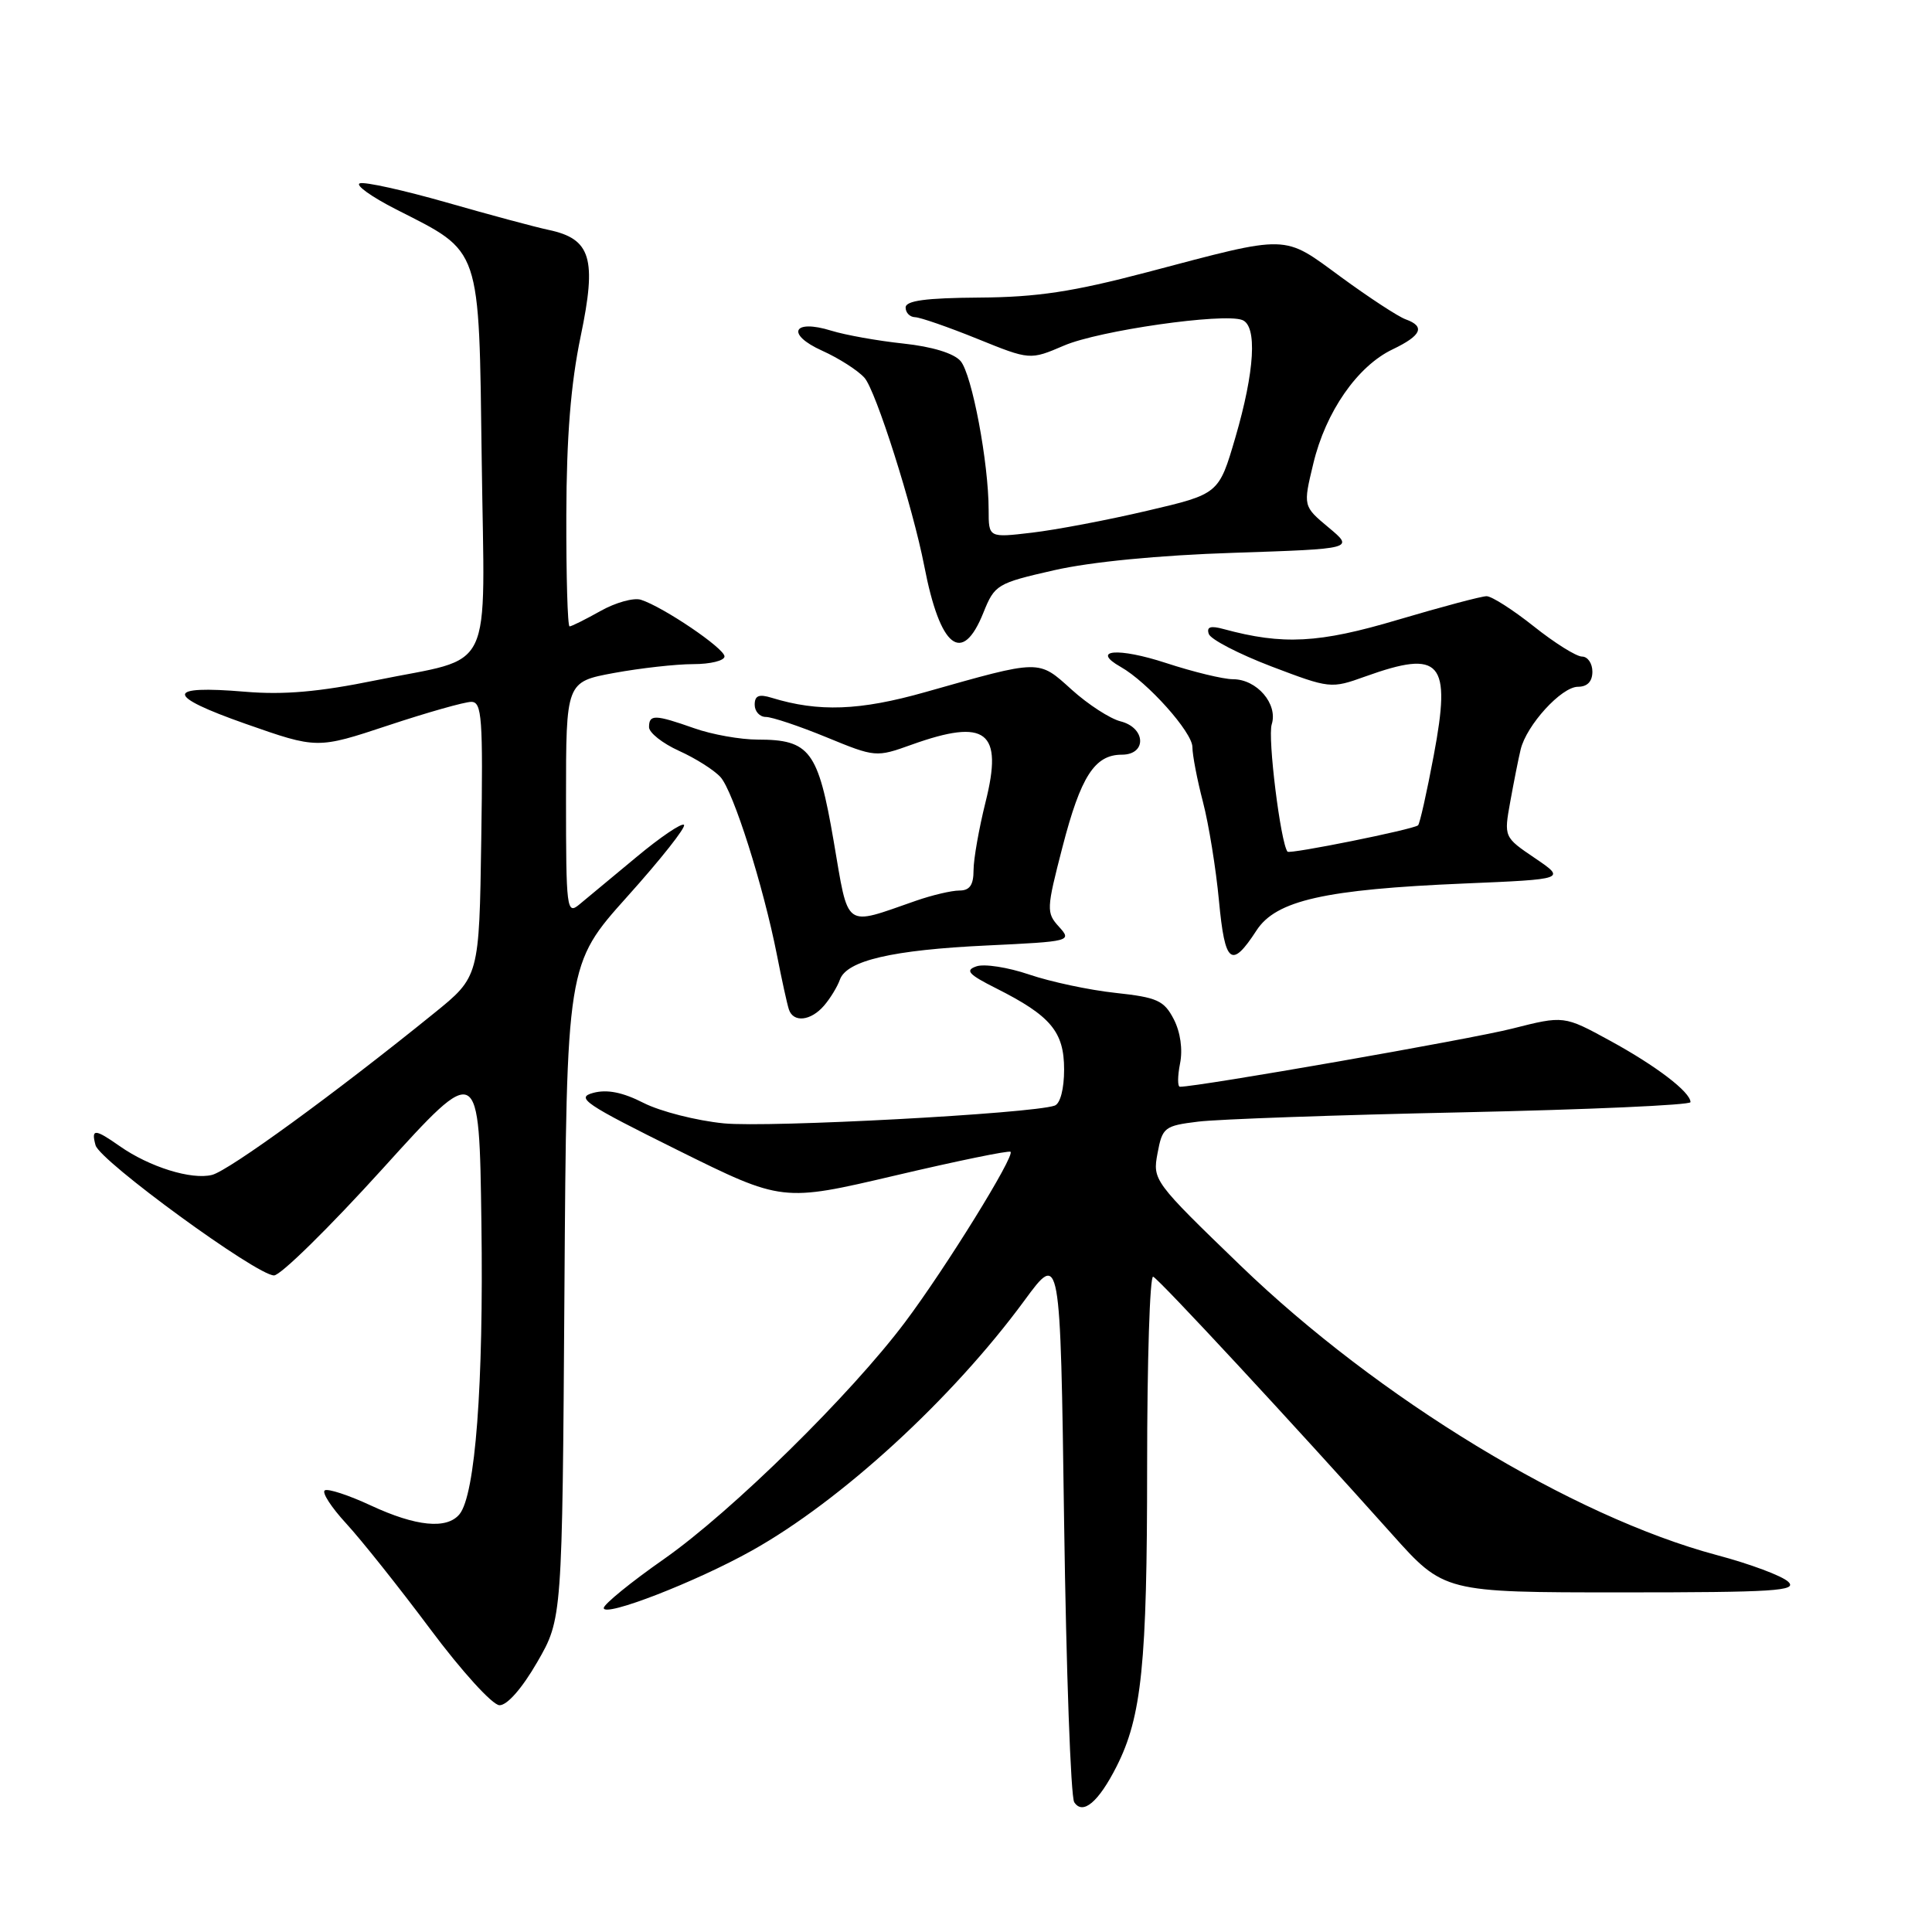 <?xml version="1.0" encoding="UTF-8" standalone="no"?>
<!DOCTYPE svg PUBLIC "-//W3C//DTD SVG 1.1//EN" "http://www.w3.org/Graphics/SVG/1.1/DTD/svg11.dtd" >
<svg xmlns="http://www.w3.org/2000/svg" xmlns:xlink="http://www.w3.org/1999/xlink" version="1.1" viewBox="0 0 256 256">
 <g >
 <path fill="currentColor"
d=" M 147.95 234.07 C 151.29 227.47 152.00 220.48 152.00 194.37 C 152.00 180.32 152.36 168.98 152.80 169.17 C 153.60 169.50 171.39 188.69 184.42 203.26 C 191.34 211.00 191.34 211.00 214.88 211.00 C 235.12 211.00 238.22 210.80 236.96 209.60 C 236.16 208.82 231.90 207.23 227.50 206.06 C 208.38 200.96 182.62 185.30 164.37 167.69 C 152.85 156.57 152.71 156.37 153.38 152.81 C 154.02 149.38 154.29 149.17 158.78 148.62 C 161.37 148.30 177.11 147.74 193.75 147.39 C 210.39 147.03 224.00 146.43 224.00 146.04 C 224.00 144.71 219.46 141.24 213.36 137.91 C 207.23 134.56 207.23 134.56 200.36 136.30 C 194.90 137.69 158.83 144.00 156.35 144.00 C 156.02 144.00 156.03 142.62 156.36 140.93 C 156.74 139.06 156.41 136.76 155.53 135.05 C 154.24 132.57 153.35 132.16 147.79 131.56 C 144.33 131.19 139.19 130.09 136.37 129.13 C 133.55 128.17 130.40 127.68 129.37 128.05 C 127.84 128.58 128.32 129.11 132.00 130.96 C 139.23 134.60 141.00 136.71 141.00 141.71 C 141.00 144.29 140.49 146.24 139.75 146.50 C 136.67 147.57 101.83 149.44 95.90 148.85 C 92.27 148.49 87.50 147.27 85.29 146.15 C 82.51 144.73 80.45 144.32 78.61 144.81 C 76.23 145.45 77.47 146.28 89.80 152.40 C 103.66 159.27 103.66 159.27 118.58 155.77 C 126.79 153.84 133.68 152.42 133.90 152.62 C 134.51 153.15 125.30 168.03 119.95 175.16 C 112.74 184.78 96.97 200.27 88.01 206.56 C 83.60 209.64 80.00 212.58 80.00 213.07 C 80.00 214.35 92.22 209.61 99.63 205.46 C 111.47 198.84 126.19 185.33 135.73 172.34 C 140.50 165.84 140.50 165.84 141.00 201.67 C 141.28 221.38 141.88 238.08 142.34 238.80 C 143.47 240.55 145.56 238.79 147.95 234.07 Z  M 71.18 220.25 C 74.50 214.50 74.50 214.50 74.79 171.14 C 75.08 127.77 75.08 127.77 83.12 118.80 C 87.55 113.87 90.93 109.59 90.63 109.30 C 90.34 109.00 87.49 110.93 84.30 113.59 C 81.11 116.24 77.71 119.06 76.75 119.86 C 75.10 121.23 75.00 120.46 75.00 105.83 C 75.00 90.35 75.00 90.35 81.37 89.17 C 84.87 88.53 89.59 88.00 91.87 88.00 C 94.14 88.00 96.00 87.54 96.00 86.98 C 96.00 85.91 87.89 80.42 84.92 79.47 C 83.97 79.17 81.56 79.84 79.57 80.96 C 77.57 82.08 75.73 83.00 75.47 83.00 C 75.21 83.00 75.02 76.36 75.04 68.25 C 75.07 57.84 75.63 50.87 76.94 44.57 C 79.10 34.24 78.32 31.65 72.68 30.46 C 70.93 30.09 64.86 28.46 59.18 26.83 C 53.50 25.21 48.33 24.06 47.68 24.29 C 47.03 24.51 49.20 26.07 52.50 27.75 C 63.86 33.53 63.45 32.33 63.83 61.00 C 64.21 90.04 65.73 86.89 49.77 90.15 C 42.28 91.68 37.60 92.09 32.50 91.66 C 21.84 90.76 21.85 92.15 32.54 95.91 C 42.03 99.24 42.03 99.24 51.44 96.12 C 56.62 94.40 61.57 93.00 62.45 93.00 C 63.86 93.00 64.01 95.10 63.77 111.21 C 63.50 129.42 63.50 129.42 57.50 134.27 C 44.35 144.92 30.37 155.09 28.10 155.68 C 25.38 156.37 19.79 154.63 15.85 151.86 C 12.56 149.55 12.06 149.54 12.66 151.75 C 13.22 153.83 34.02 169.00 36.31 169.00 C 37.18 169.00 43.65 162.64 50.70 154.86 C 63.50 140.72 63.50 140.72 63.79 162.11 C 64.09 183.54 62.98 198.11 60.88 200.65 C 59.20 202.67 55.13 202.27 49.15 199.49 C 46.21 198.12 43.46 197.22 43.04 197.48 C 42.61 197.74 43.89 199.72 45.88 201.88 C 47.87 204.04 52.88 210.33 57.00 215.85 C 61.16 221.43 65.25 225.93 66.18 225.95 C 67.19 225.98 69.17 223.73 71.18 220.25 Z  M 109.19 133.25 C 110.02 132.29 110.96 130.74 111.29 129.81 C 112.19 127.28 118.24 125.87 130.79 125.28 C 141.90 124.75 142.05 124.71 140.32 122.80 C 138.63 120.94 138.65 120.48 140.78 112.25 C 143.20 102.88 145.05 100.00 148.65 100.00 C 151.98 100.00 151.84 96.43 148.47 95.58 C 147.09 95.23 144.18 93.35 142.01 91.39 C 137.54 87.36 138.01 87.35 122.60 91.71 C 113.92 94.17 108.47 94.37 102.25 92.46 C 100.56 91.94 100.00 92.17 100.00 93.38 C 100.00 94.27 100.67 95.00 101.48 95.00 C 102.29 95.00 105.91 96.21 109.51 97.69 C 115.98 100.35 116.10 100.36 120.78 98.68 C 130.69 95.13 132.95 96.88 130.59 106.28 C 129.72 109.77 129.00 113.84 129.00 115.31 C 129.00 117.27 128.49 118.00 127.13 118.00 C 126.09 118.00 123.51 118.61 121.38 119.35 C 111.70 122.71 112.50 123.29 110.46 111.42 C 108.41 99.47 107.31 98.00 100.40 98.00 C 98.12 98.00 94.34 97.33 92.00 96.50 C 86.77 94.66 86.00 94.64 86.00 96.35 C 86.00 97.09 87.79 98.50 89.97 99.49 C 92.15 100.47 94.63 102.04 95.47 102.97 C 97.17 104.85 101.14 117.36 102.95 126.55 C 103.59 129.82 104.30 133.06 104.53 133.75 C 105.11 135.54 107.44 135.29 109.19 133.25 Z  M 166.50 123.28 C 169.08 119.31 175.54 117.85 194.00 117.07 C 207.50 116.50 207.50 116.50 203.39 113.71 C 199.27 110.92 199.27 110.92 200.12 106.21 C 200.59 103.62 201.20 100.52 201.49 99.33 C 202.25 96.10 206.90 91.00 209.09 91.00 C 210.33 91.00 211.00 90.30 211.00 89.00 C 211.00 87.90 210.38 87.00 209.63 87.00 C 208.88 87.00 206.00 85.20 203.24 83.00 C 200.47 80.80 197.66 79.00 196.98 79.00 C 196.30 79.00 191.02 80.41 185.24 82.12 C 174.76 85.24 170.00 85.49 162.12 83.35 C 160.40 82.88 159.85 83.06 160.17 84.00 C 160.41 84.72 164.14 86.65 168.45 88.30 C 176.22 91.25 176.36 91.27 180.90 89.64 C 190.96 86.03 192.33 87.61 189.98 100.09 C 189.06 105.01 188.12 109.18 187.90 109.36 C 187.21 109.92 170.88 113.21 170.60 112.85 C 169.68 111.66 167.95 97.72 168.51 95.98 C 169.36 93.28 166.54 90.00 163.37 90.00 C 162.09 90.00 158.10 89.03 154.50 87.85 C 148.15 85.77 144.46 86.08 148.50 88.37 C 152.06 90.38 158.00 97.03 158.00 98.99 C 158.00 100.04 158.63 103.32 159.40 106.27 C 160.17 109.22 161.12 115.11 161.52 119.36 C 162.31 127.75 163.16 128.42 166.50 123.28 Z  M 130.31 81.17 C 131.80 77.47 132.11 77.28 139.67 75.56 C 144.53 74.45 153.56 73.57 163.47 73.25 C 179.43 72.72 179.43 72.72 176.05 69.90 C 172.66 67.07 172.66 67.07 174.02 61.43 C 175.66 54.56 179.87 48.51 184.53 46.29 C 188.37 44.45 188.89 43.26 186.25 42.31 C 185.29 41.97 181.45 39.46 177.73 36.74 C 169.91 31.01 171.05 31.04 152.00 36.07 C 142.16 38.66 137.43 39.38 129.75 39.43 C 122.65 39.48 120.00 39.84 120.00 40.75 C 120.00 41.44 120.56 42.01 121.25 42.03 C 121.94 42.05 125.64 43.33 129.49 44.89 C 136.48 47.72 136.48 47.72 140.99 45.79 C 145.61 43.80 162.10 41.44 164.60 42.40 C 166.62 43.17 166.26 49.18 163.69 57.98 C 161.50 65.46 161.50 65.46 152.00 67.68 C 146.78 68.91 139.91 70.21 136.75 70.58 C 131.00 71.26 131.00 71.26 131.00 67.57 C 131.00 61.33 128.79 49.59 127.28 47.84 C 126.39 46.81 123.52 45.93 119.68 45.52 C 116.28 45.16 112.00 44.39 110.16 43.82 C 105.05 42.23 104.10 44.29 108.94 46.47 C 111.14 47.46 113.66 49.07 114.54 50.05 C 116.04 51.70 120.95 67.17 122.47 75.00 C 124.57 85.89 127.50 88.20 130.31 81.17 Z "/>
</g>
</svg>